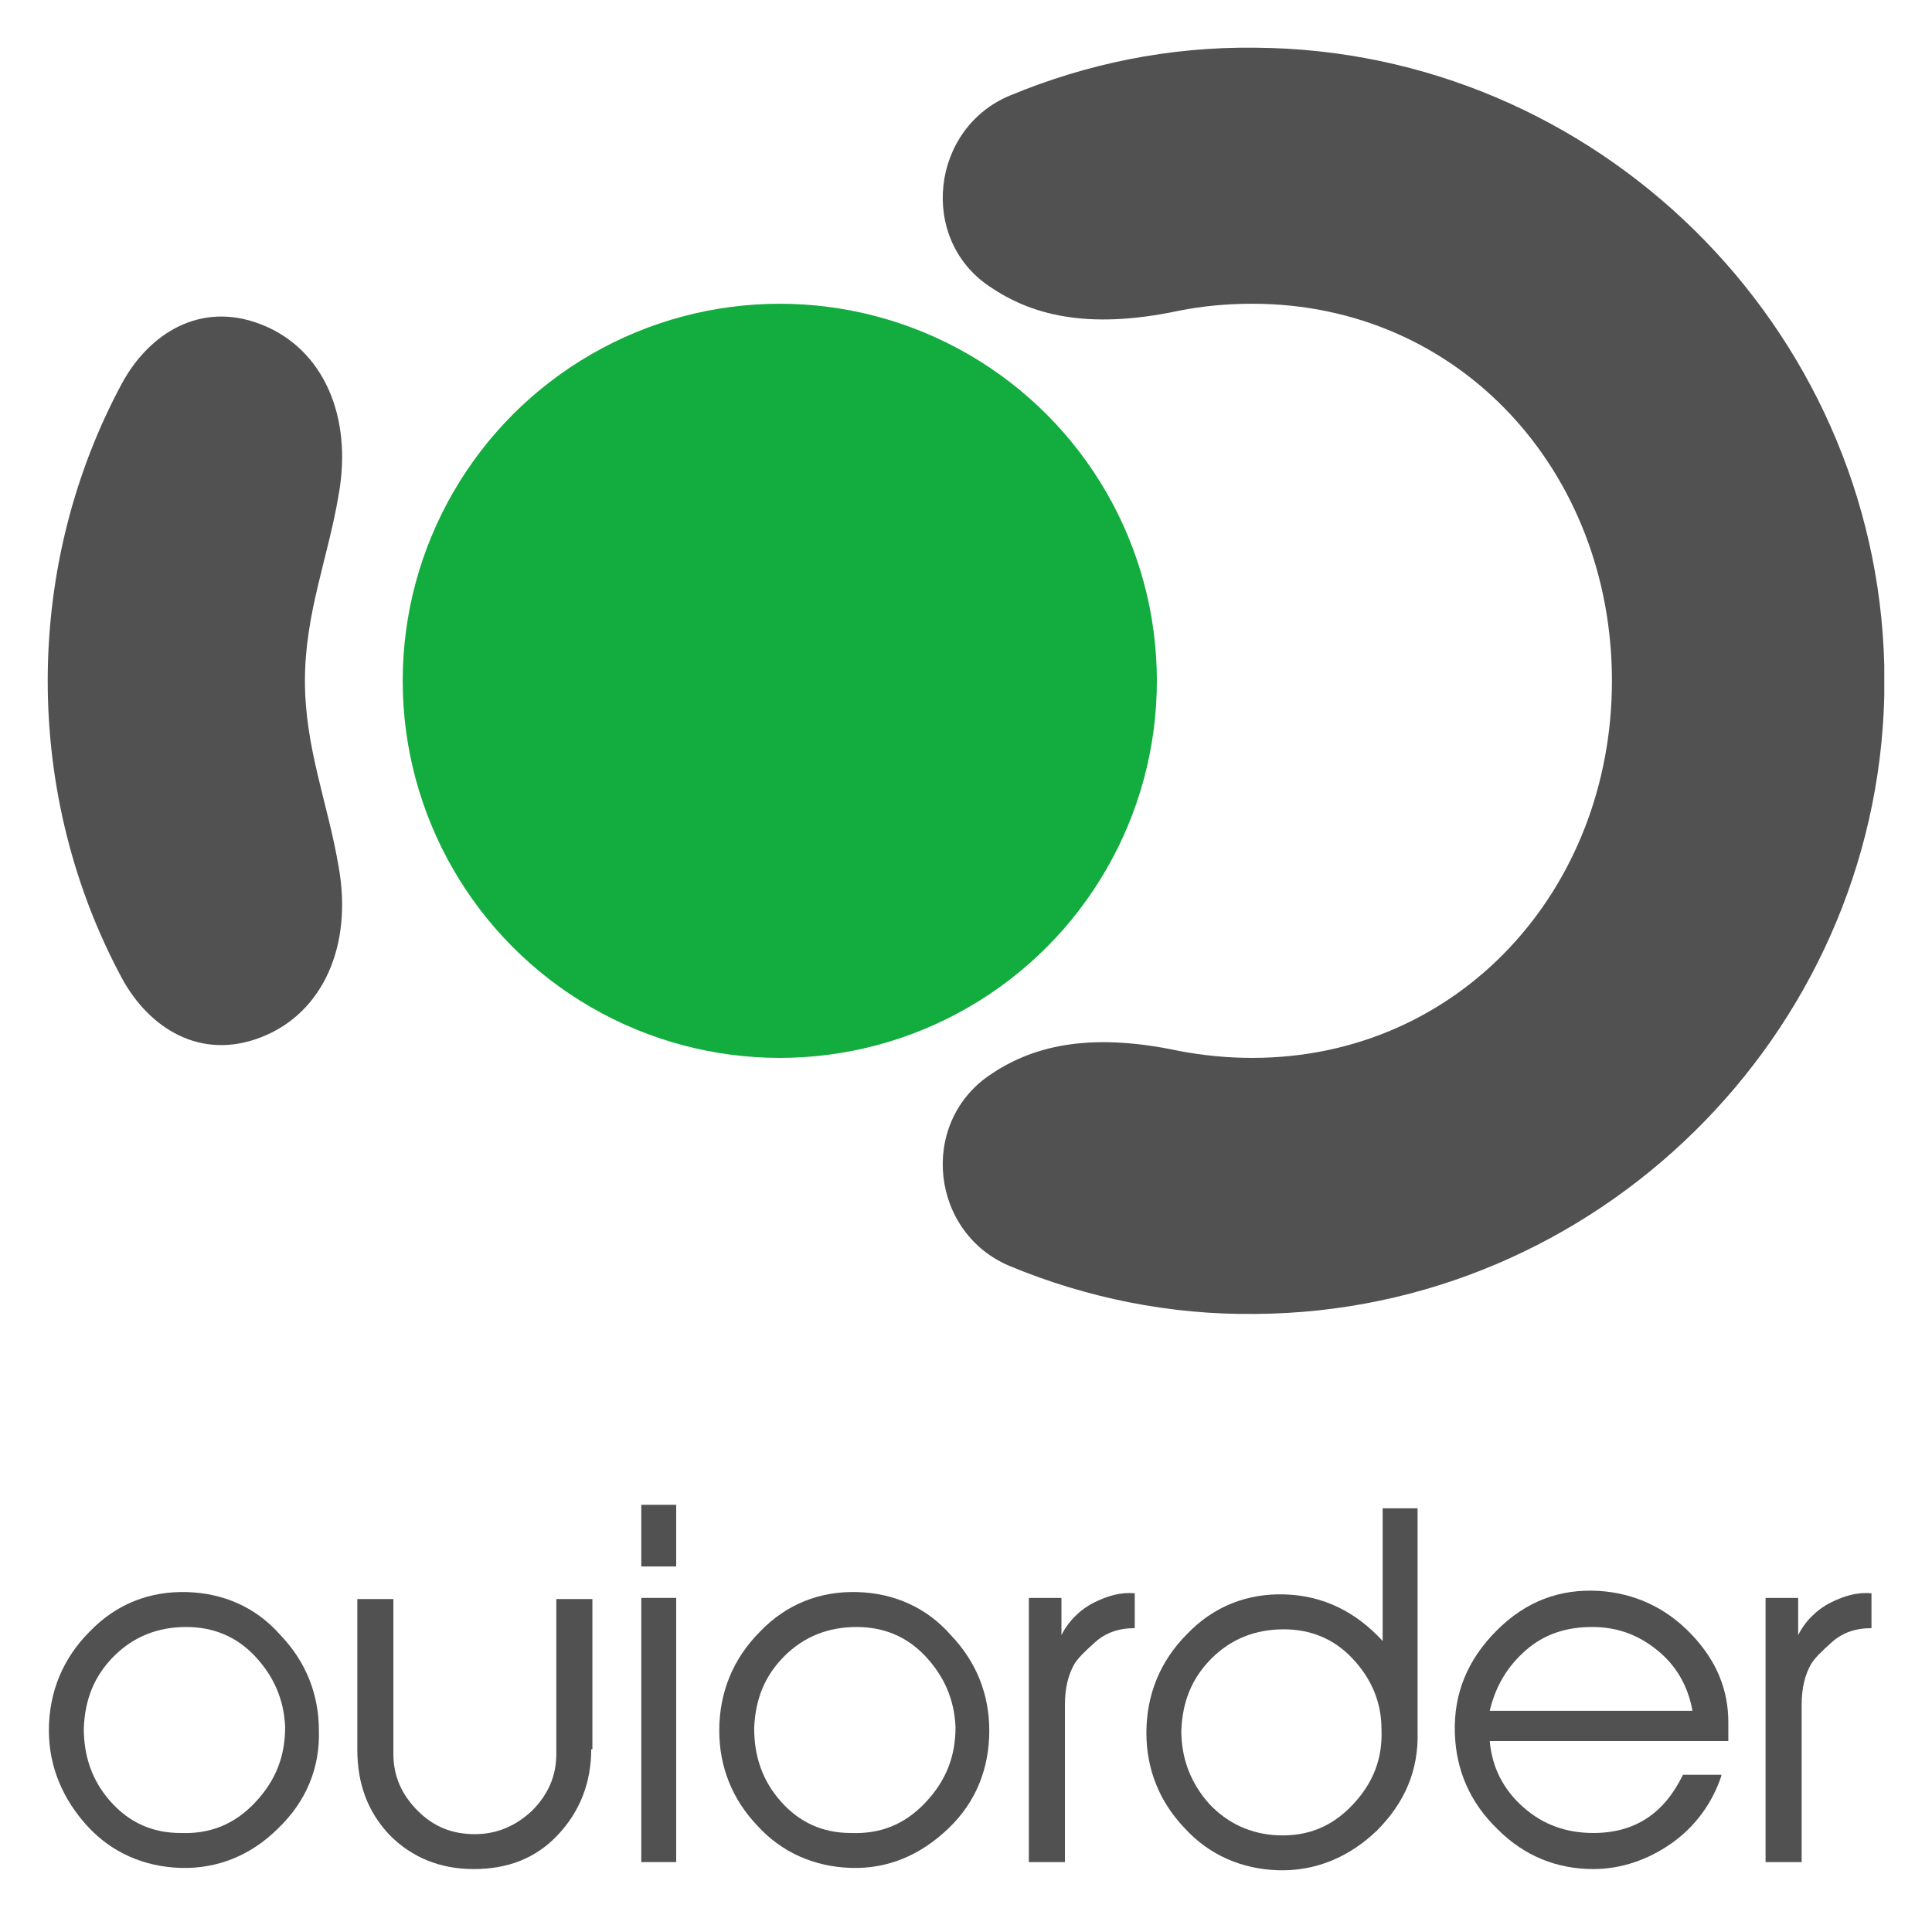 <?xml version="1.0" encoding="utf-8"?>
<!-- Generator: Adobe Illustrator 25.2.0, SVG Export Plug-In . SVG Version: 6.00 Build 0)  -->
<svg version="1.1" id="Слой_2" xmlns="http://www.w3.org/2000/svg" xmlns:xlink="http://www.w3.org/1999/xlink" x="0px" y="0px"
	 viewBox="0 0 166 164.8" style="enable-background:new 0 0 166 164.8;" xml:space="preserve">
<style type="text/css">
	.st0{fill:#515151;}
	.st1{fill:#12AD3E;}
</style>
<g>
	<g>
		<path class="st0" d="M23.9,157.1c-2.3,2.3-5.2,3.5-8.4,3.4c-3.1-0.1-5.9-1.3-8-3.6s-3.3-5.1-3.3-8.2c0-3.3,1.2-6.2,3.5-8.5
			c2.3-2.4,5.2-3.5,8.4-3.4c3.1,0.1,5.9,1.3,8,3.7c2.2,2.3,3.3,5.1,3.3,8.2C27.5,151.9,26.3,154.8,23.9,157.1z M15.5,157.5
			c2.5,0.1,4.6-0.7,6.4-2.6c1.8-1.9,2.6-4,2.6-6.5c-0.1-2.4-1-4.4-2.6-6.1c-1.6-1.7-3.6-2.5-5.9-2.5c-2.4,0-4.5,0.8-6.2,2.5
			c-1.7,1.7-2.5,3.7-2.6,6.2c0,2.4,0.7,4.5,2.3,6.3S13.1,157.5,15.5,157.5z"/>
		<path class="st0" d="M50.8,150.3c0,2.9-1,5.4-2.9,7.4c-1.9,2-4.3,2.9-7.2,2.9s-5.3-1-7.2-2.9c-1.9-2-2.8-4.4-2.8-7.4v-12.9h3.1
			v13.3c0,1.9,0.7,3.5,2.1,4.9c1.4,1.4,3,2,4.9,2s3.5-0.7,4.9-2c1.4-1.4,2.1-3,2.1-4.9v-13.3h3.1V150.3z"/>
		<path class="st0" d="M58.1,134.6h-3v-5.3h3V134.6z M58.1,160h-3v-22.7h3V160z"/>
		<path class="st0" d="M81.5,157.1c-2.4,2.3-5.2,3.5-8.4,3.4c-3.1-0.1-5.9-1.3-8-3.6c-2.2-2.3-3.3-5.1-3.3-8.2
			c0-3.3,1.2-6.2,3.5-8.5c2.3-2.4,5.2-3.5,8.4-3.4c3.1,0.1,5.9,1.3,8,3.7c2.2,2.3,3.3,5.1,3.3,8.2C85,151.9,83.9,154.8,81.5,157.1z
			 M73.1,157.5c2.5,0.1,4.6-0.7,6.4-2.6c1.8-1.9,2.6-4,2.6-6.5c-0.1-2.4-1-4.4-2.6-6.1c-1.6-1.7-3.6-2.5-5.9-2.5
			c-2.4,0-4.5,0.8-6.2,2.5c-1.7,1.7-2.5,3.7-2.6,6.2c0,2.4,0.7,4.5,2.3,6.3S70.7,157.5,73.1,157.5z"/>
		<path class="st0" d="M91.6,160h-3.2v-22.7h2.8v3.2c0.6-1.2,1.6-2.2,2.8-2.8c1.2-0.6,2.3-0.9,3.5-0.8v3c-1.4,0-2.5,0.4-3.4,1.2
			s-1.5,1.4-1.8,1.9c-0.5,0.9-0.8,2-0.8,3.5V160z"/>
		<path class="st0" d="M121.8,148.8c0.1,3.3-1.1,6.1-3.5,8.5c-2.4,2.3-5.3,3.5-8.5,3.4c-3.1-0.1-5.9-1.3-8-3.6
			c-2.2-2.3-3.3-5.1-3.3-8.2c0-3.3,1.2-6.2,3.5-8.5c2.3-2.4,5.2-3.5,8.4-3.4c3.3,0.1,6.1,1.5,8.4,4v-11.4h3V148.8z M109.8,157.7
			c2.5,0.1,4.6-0.7,6.4-2.6c1.8-1.9,2.6-4,2.5-6.5c0-2.4-0.9-4.4-2.5-6.1c-1.6-1.7-3.6-2.5-5.9-2.5c-2.4,0-4.5,0.8-6.2,2.5
			c-1.7,1.7-2.5,3.7-2.6,6.2c0,2.4,0.8,4.5,2.4,6.3C105.5,156.7,107.5,157.6,109.8,157.7z"/>
		<path class="st0" d="M147.9,152.6c-0.8,2.4-2.3,4.4-4.3,5.8c-2,1.4-4.3,2.2-6.7,2.2c-3.1,0-5.9-1.1-8.2-3.4
			c-2.4-2.3-3.6-5.1-3.7-8.3c-0.1-3.4,1.1-6.3,3.6-8.8c2.5-2.5,5.4-3.6,8.8-3.4c3,0.2,5.7,1.4,7.9,3.7c2.2,2.3,3.2,4.8,3.2,7.6v1.6
			H128c0.2,2.3,1.2,4.2,2.9,5.7s3.7,2.2,6,2.2c3.6,0,6.1-1.7,7.7-5H147.9z M145.4,146.9c-0.4-2.1-1.4-3.8-3-5.1
			c-1.6-1.3-3.4-2-5.6-2c-2.2,0-4.1,0.6-5.7,2s-2.6,3.1-3.1,5.2H145.4z"/>
		<path class="st0" d="M154.9,160h-3.2v-22.7h2.8v3.2c0.6-1.2,1.6-2.2,2.8-2.8c1.2-0.6,2.3-0.9,3.5-0.8v3c-1.4,0-2.5,0.4-3.4,1.2
			s-1.5,1.4-1.8,1.9c-0.5,0.9-0.8,2-0.8,3.5V160z"/>
	</g>
	<g>
		<circle class="st1" cx="67" cy="58.5" r="32.4"/>
		<path class="st0" d="M161.9,57.2c-0.7-29.2-24.8-52.9-54-53.1c-7.5-0.1-14.6,1.4-21.1,4.1c-6.8,2.8-7.9,12.3-1.8,16.4
			c3.5,2.4,8.3,3.8,16.3,2.1c2-0.4,4.1-0.6,6.3-0.6c17.9,0,30.9,14.5,30.9,32.4s-13.1,32.4-30.9,32.4c-2.1,0-4.2-0.2-6.3-0.6
			c-8-1.7-12.8-0.3-16.3,2.1c-6.1,4.2-5,13.6,1.8,16.4c6.5,2.7,13.7,4.2,21.1,4.1c29.2-0.2,53.3-23.9,54-53.1c0-0.4,0-0.9,0-1.3
			S161.9,57.7,161.9,57.2z"/>
		<path class="st0" d="M26.2,58.5c0-5.8,2-10.6,2.9-16c1.2-6.7-1.3-12.5-6.6-14.6c-5.3-2.1-9.7,0.8-12,5c-4.1,7.6-6.4,16.4-6.4,25.6
			s2.3,18,6.4,25.6c2.3,4.2,6.7,7.1,12,5c5.3-2.1,7.8-7.9,6.6-14.6C28.2,69.1,26.2,64.3,26.2,58.5z"/>
	</g>
</g>
</svg>
